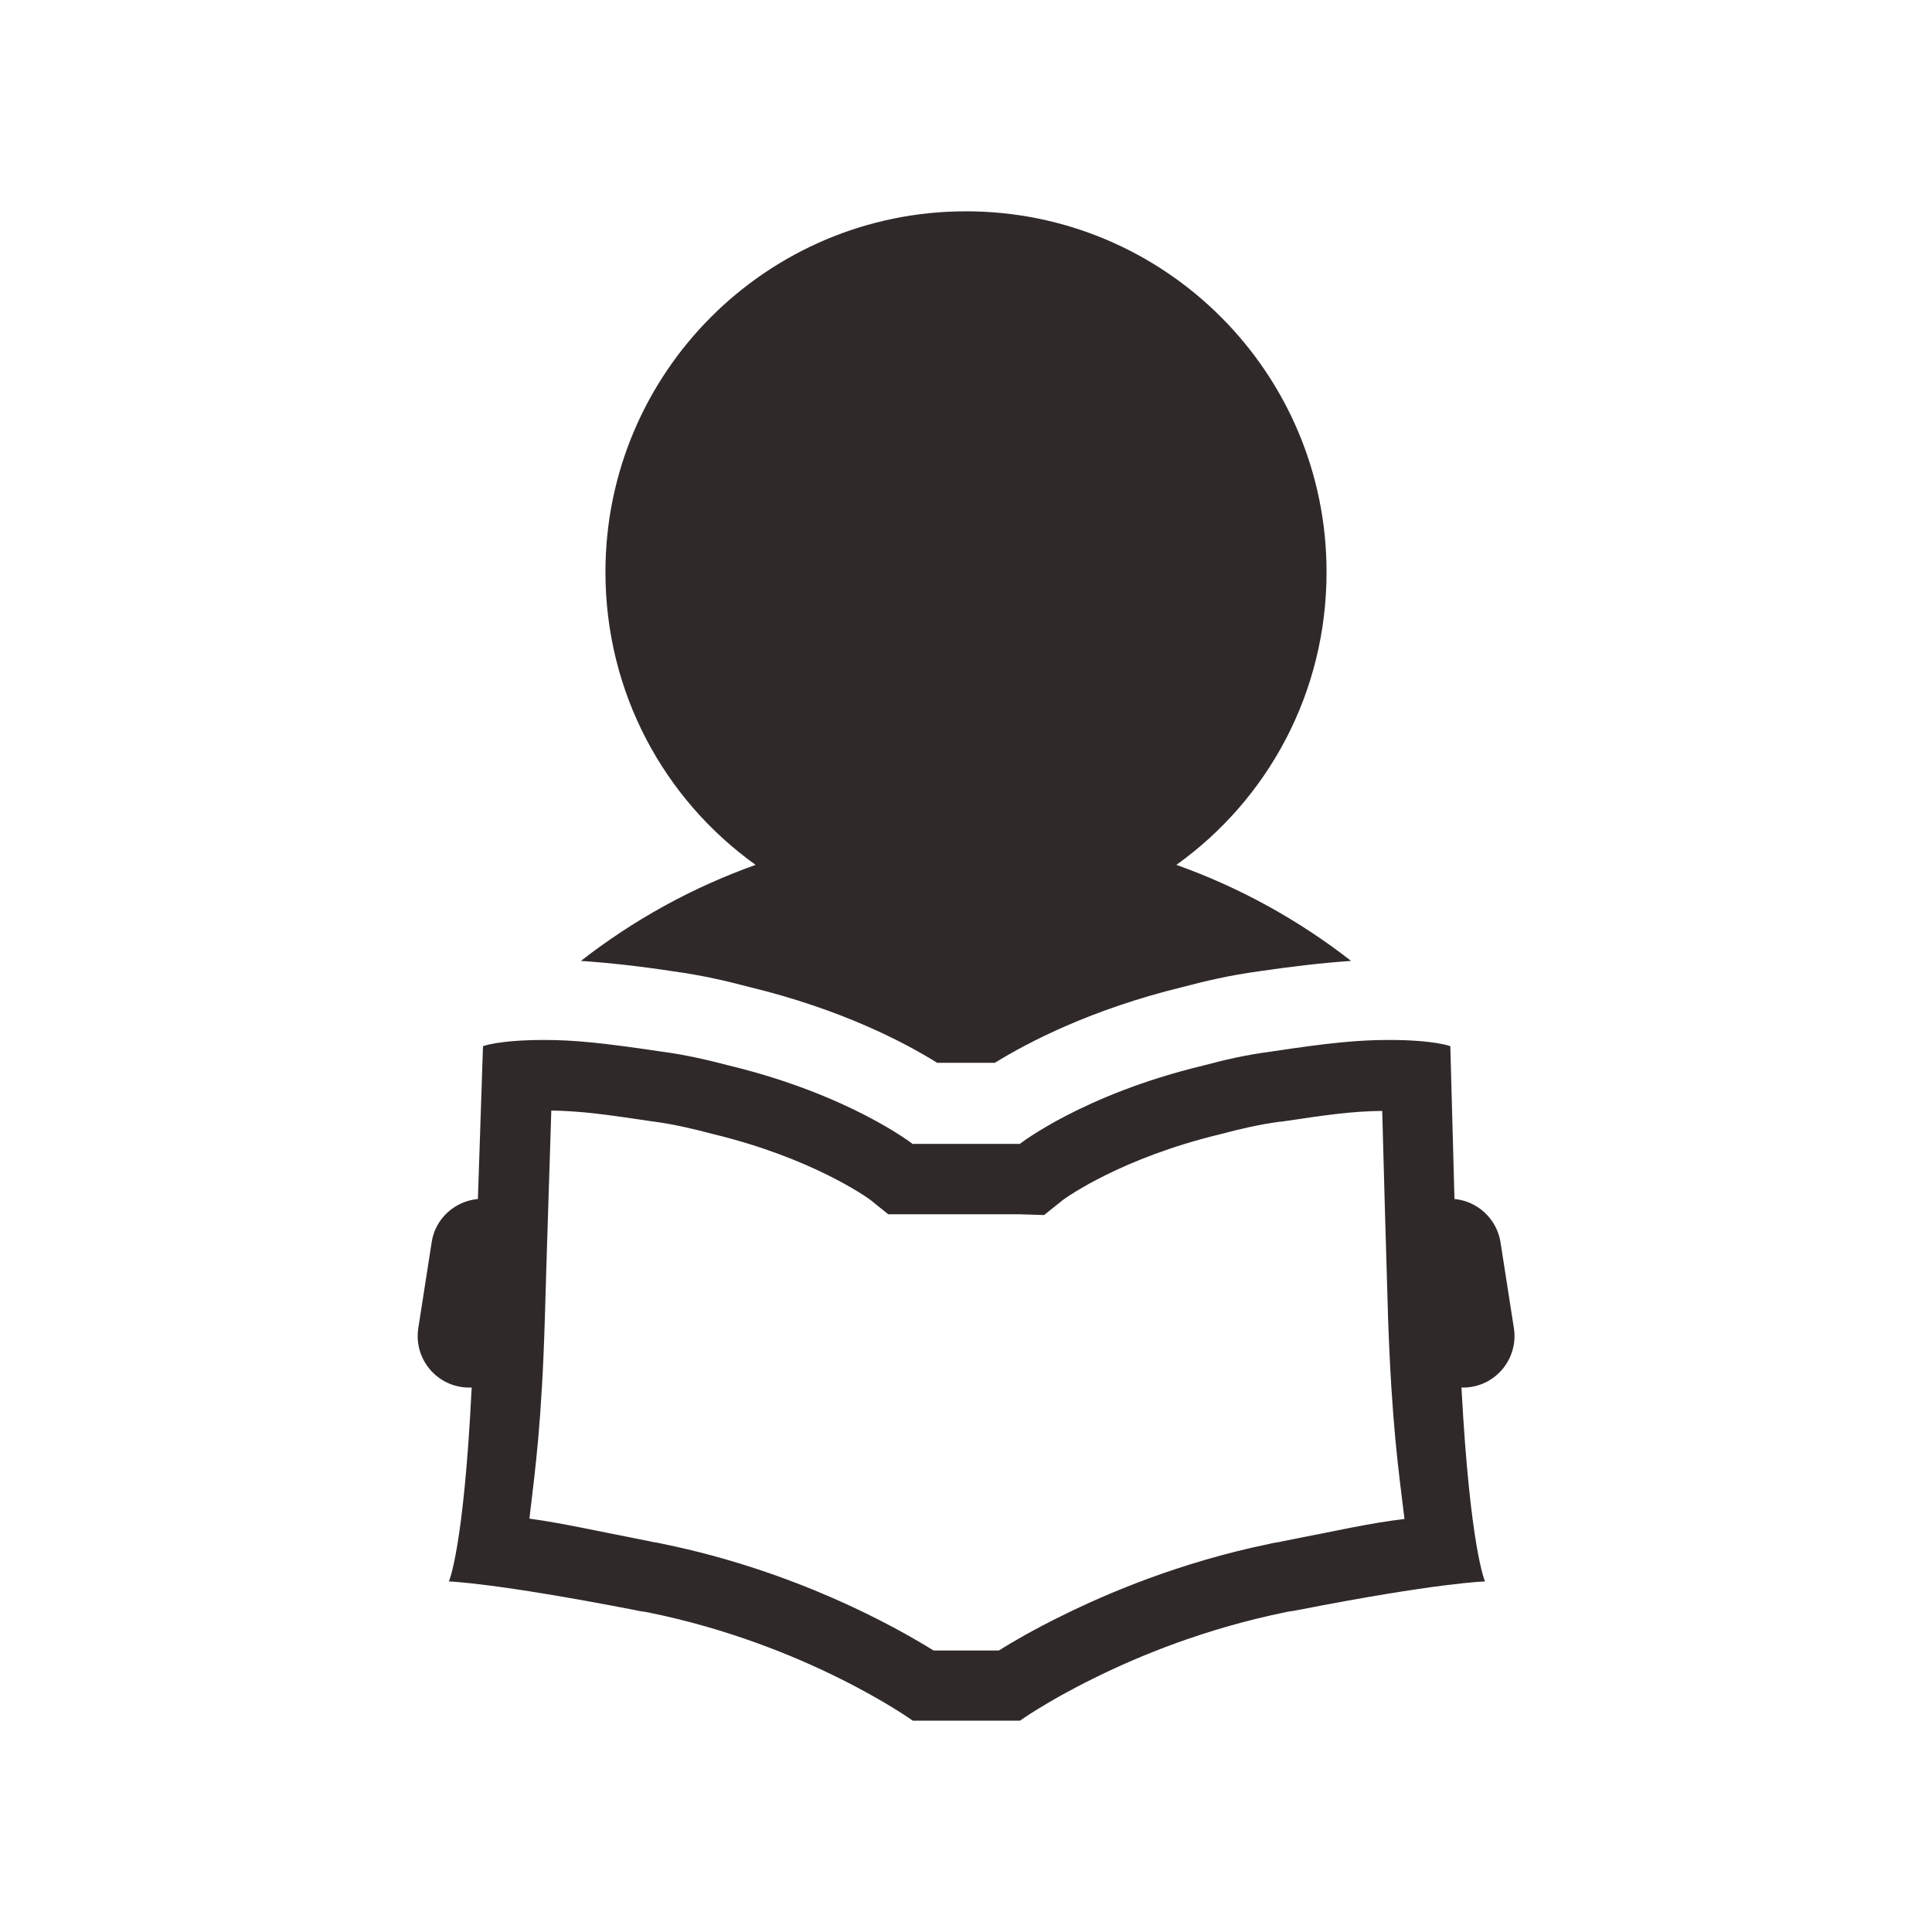 <?xml version="1.0" standalone="no"?><!DOCTYPE svg PUBLIC "-//W3C//DTD SVG 1.1//EN" "http://www.w3.org/Graphics/SVG/1.1/DTD/svg11.dtd"><svg t="1504747360522" class="icon" style="" viewBox="0 0 1024 1024" version="1.1" xmlns="http://www.w3.org/2000/svg" p-id="9945" xmlns:xlink="http://www.w3.org/1999/xlink" width="200" height="200"><defs><style type="text/css"></style></defs><path d="M779.7 735.1c14.8-2.3 25-16.3 22.7-31.1l-7.1-45.6c-2-12.5-12.3-21.8-24.4-22.9-1.2-43-2.2-81-2.2-81s-8.3-3.3-32.5-3.3c-15.9 0-31.1 1.4-62.8 6.2-13.1 1.7-25 4.5-35.8 7.4-63.6 15.3-97.1 41.5-97.1 41.5h-56.8s-33.5-26.1-97.1-41.5c-10.8-2.8-22.7-5.7-35.8-7.4-31.5-4.7-46.6-6.2-62.4-6.2-24.1 0-32.4 3.3-32.4 3.3s-1.3 38-2.7 81c-12.2 1.1-22.6 10.3-24.5 22.9l-7.1 45.6c-2.3 14.8 7.9 28.8 22.7 31.1 1.9 0.3 3.8 0.4 5.6 0.3-4.2 85.8-12.1 102.8-12.1 102.8s23.8 0.6 99.3 15.3c2.3 0.6 4 0.6 6.3 1.1 84.1 17 140.3 57.4 140.3 57.4h56.8s14.2-10.2 38.6-22.2c25-12.5 60.2-26.7 101.7-35.2 2.3-0.6 4-0.6 6.3-1.1 75.5-14.8 99.9-15.3 99.9-15.3s-7.9-17-12.5-102.8c1.5 0.1 3.3 0 5.1-0.3z m-99.9 81.8l-0.9 0.2-0.2 0.1h-0.1c-1.3 0.2-3.4 0.5-5.9 1.1-47.4 9.8-86 26.2-110.1 38.2-14.5 7.1-25.7 13.6-33.2 18.3h-34.6c-21.4-13.3-73.6-42.2-143.4-56.5-2.5-0.6-4.6-0.9-5.9-1.1h-0.1l-0.2-0.1-0.9-0.2c-30.2-5.9-46.2-9.6-63.7-12 3.1-26.5 6.5-49.9 8.2-106.7 1-35.6 2.5-80 3.4-109.6 16.6 0.3 29.5 2.2 53.1 5.7l0.4 0.1h0.4c11.4 1.5 22.1 4.1 31.1 6.5l0.4 0.1 0.4 0.1c52.1 12.6 81 33.2 83.1 34.7l9.7 7.8H540.7l12.7 0.4 10.1-8.1c2.1-1.5 30.9-22.1 83.1-34.7l0.4-0.1 0.4-0.1c9-2.4 19.7-5 31.1-6.5h0.6c23.7-3.5 36.7-5.5 53.5-5.7 0.8 29.7 2 74 3.1 109.6v0.2c2 56.7 5.5 80 8.7 106.5-18.1 2.1-34.2 5.9-64.6 11.8z" p-id="9946" fill="#302929"></path><path d="M356.7 514.8c15.5 2.1 29.1 5.3 40.3 8.3 48.9 11.8 82.4 29.4 99.7 40.2h30.6c17.3-10.7 50.8-28.3 99.7-40.2 11.3-3 24.8-6.2 40.3-8.3 17.7-2.6 34-4.5 48.8-5.5-27.7-21.6-58.9-38.9-92.6-50.9 48.4-34.6 79.6-91.1 79.6-155.2C703.1 197.6 617.5 112 512 112s-191.1 85.6-191.1 191.2c0 64 31.2 120.6 79.6 155.2-33.7 12-64.9 29.3-92.6 50.9 14.8 1 31.1 2.8 48.8 5.5z" p-id="9947" fill="#302929"></path></svg>